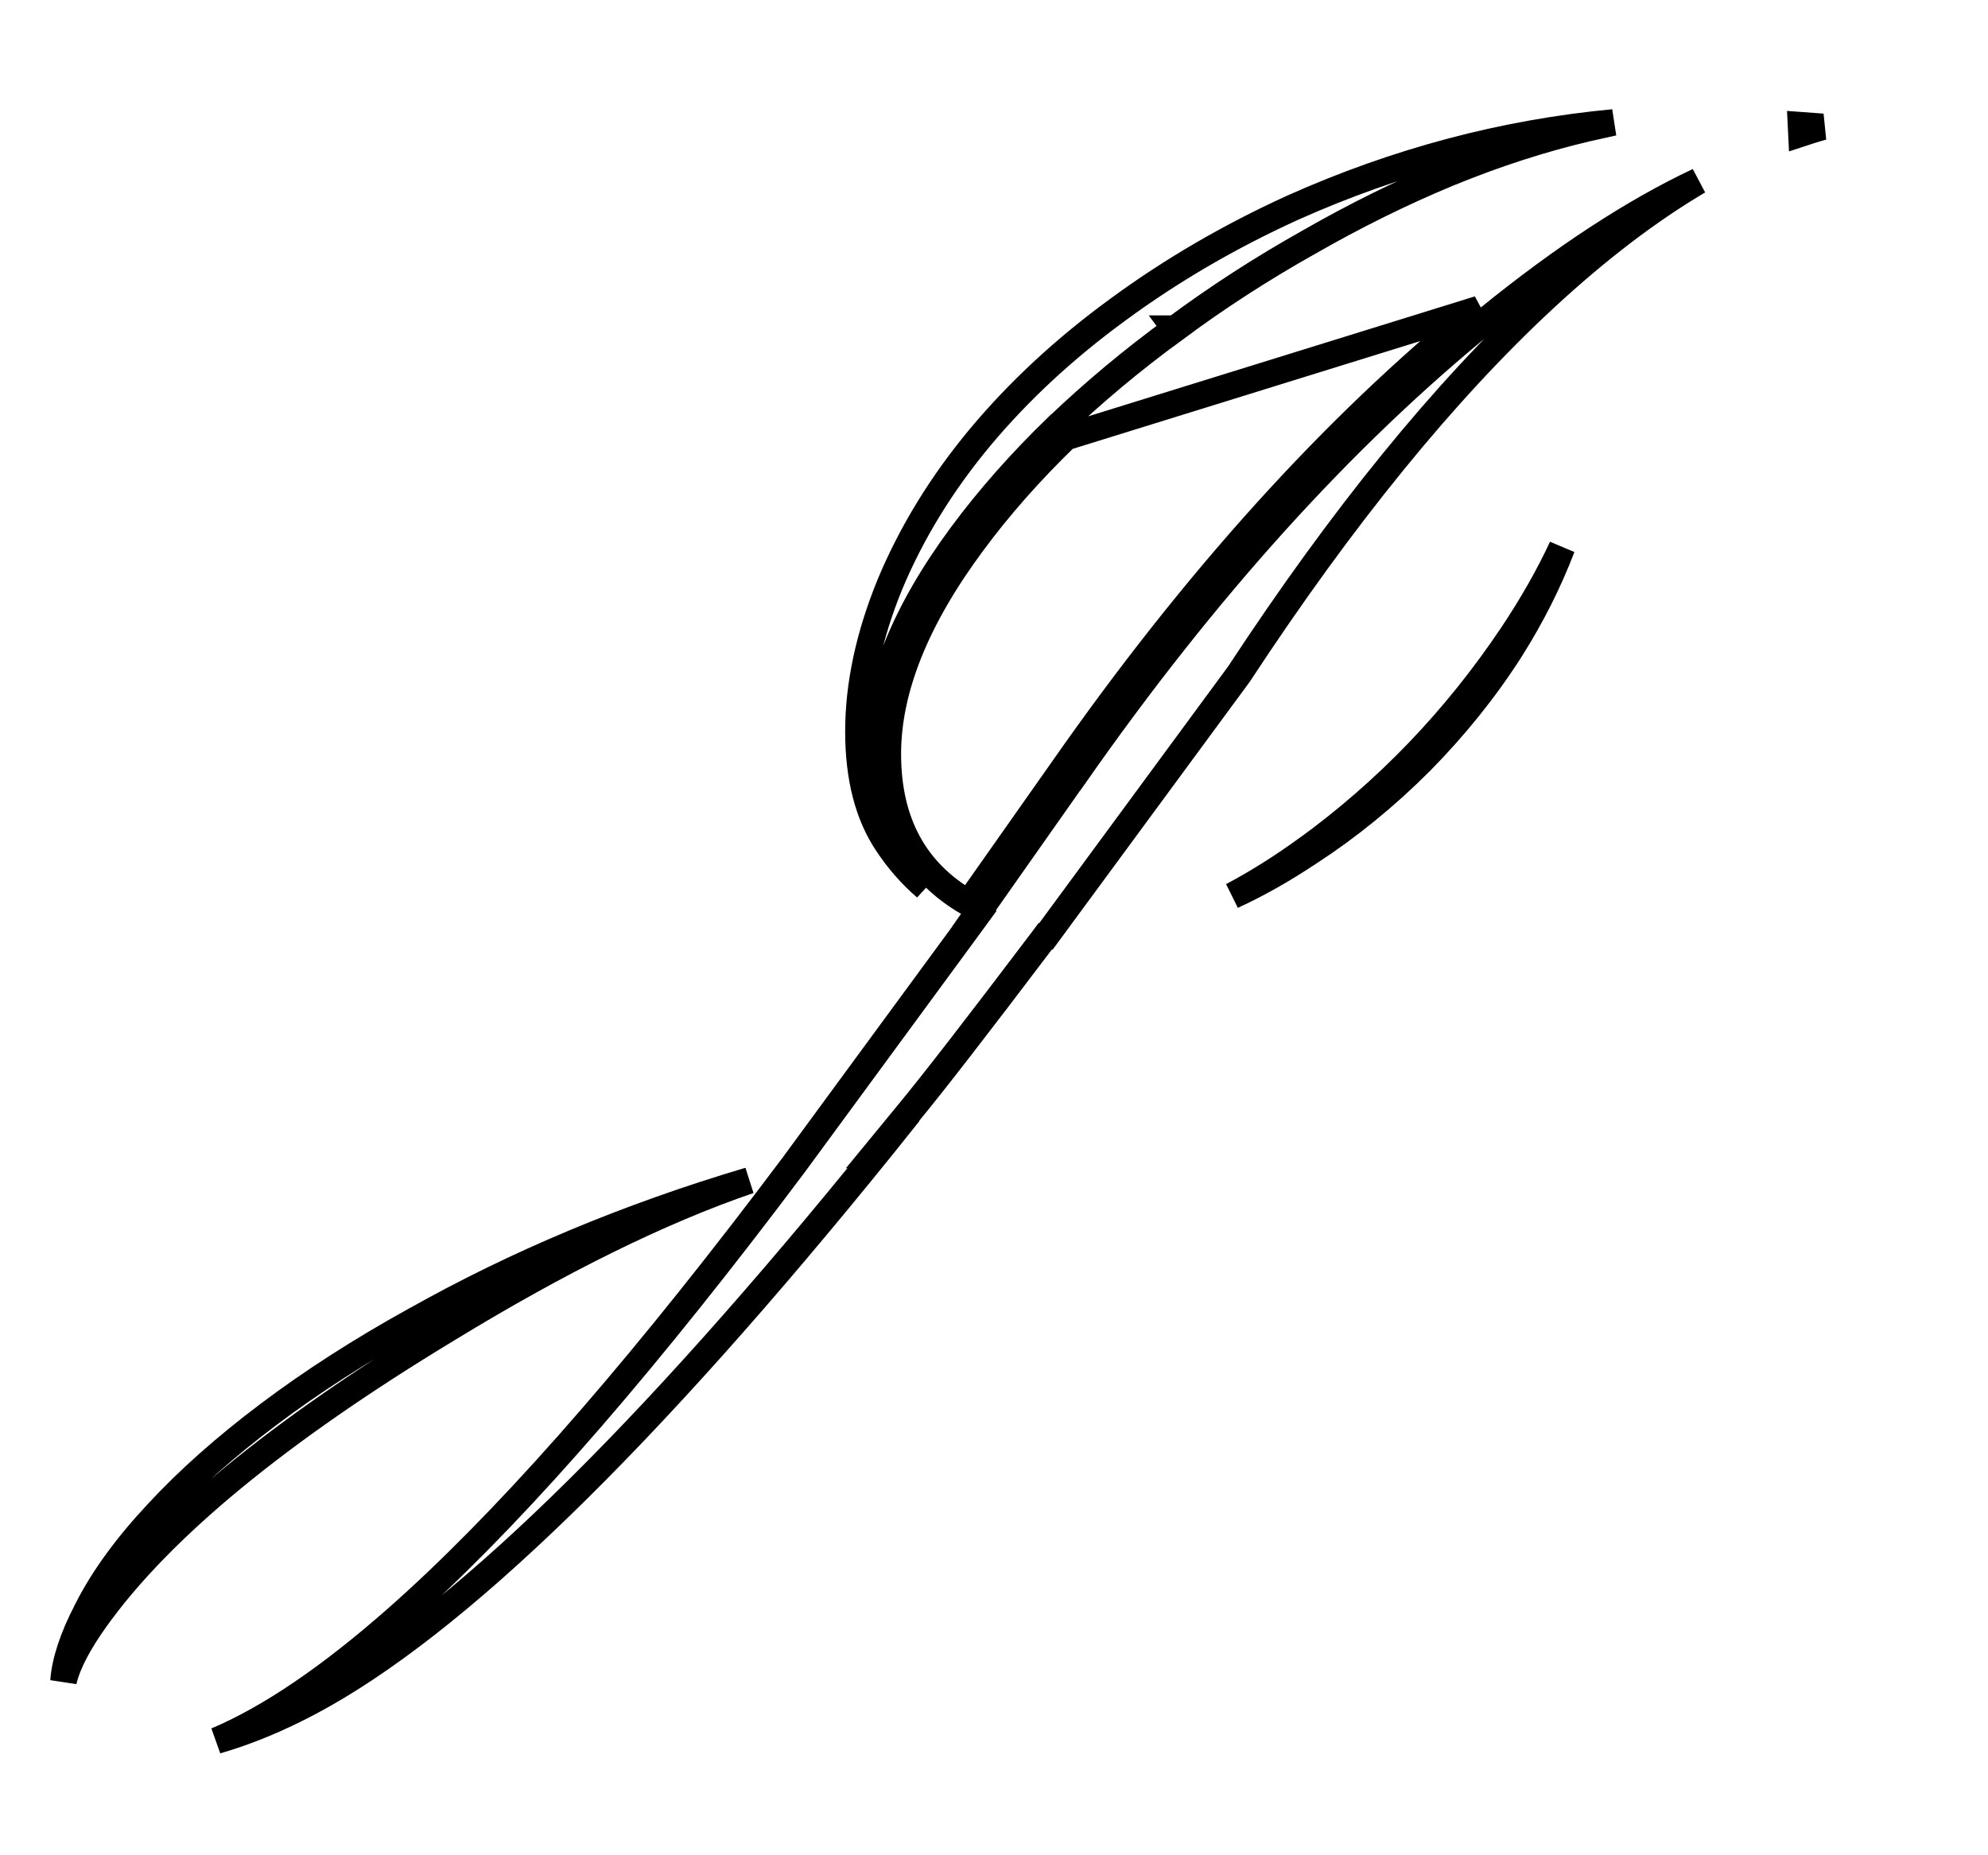 <svg width="15" height="14" viewBox="0 0 15 14" fill="none" xmlns="http://www.w3.org/2000/svg">
<path d="M8.867 2.48C9.186 2.243 9.522 2.026 9.873 1.829C10.223 1.628 10.575 1.454 10.927 1.308L10.927 1.308C11.283 1.162 11.632 1.049 11.973 0.969C12.042 0.953 12.109 0.938 12.174 0.924C11.346 1.002 10.539 1.216 9.752 1.568C9.278 1.784 8.838 2.04 8.434 2.337L8.434 2.337C8.034 2.629 7.688 2.95 7.397 3.298C7.106 3.647 6.879 4.017 6.715 4.409C6.556 4.798 6.477 5.168 6.477 5.52C6.477 5.873 6.552 6.153 6.695 6.366C6.779 6.493 6.876 6.603 6.985 6.697C6.727 6.447 6.599 6.108 6.599 5.689C6.599 5.172 6.825 4.62 7.257 4.036M8.867 2.48C8.867 2.48 8.867 2.48 8.867 2.48L8.926 2.561L8.866 2.48C8.866 2.48 8.866 2.48 8.867 2.48ZM8.867 2.48C8.547 2.713 8.249 2.962 7.972 3.227L7.971 3.227C7.698 3.492 7.46 3.762 7.257 4.036M7.257 4.036C7.258 4.036 7.258 4.036 7.258 4.036L7.338 4.096M7.257 4.036L7.338 4.096M7.338 4.096C7.537 3.826 7.771 3.561 8.041 3.299L11.158 2.332C10.06 3.223 9.014 4.381 8.018 5.807L7.309 6.814C6.902 6.58 6.699 6.205 6.699 5.689C6.699 5.201 6.912 4.67 7.338 4.096ZM6.658 8.638L6.669 8.635L6.657 8.65C4.86 10.876 3.422 12.268 2.34 12.843C2.098 12.972 1.862 13.069 1.634 13.135C2.04 12.963 2.491 12.654 2.985 12.22C3.788 11.514 4.722 10.457 5.789 9.055L5.986 8.794L5.985 8.795L5.989 8.79L7.284 7.026L7.352 6.933L7.348 6.932L7.39 6.872L8.099 5.864L8.1 5.864C9.091 4.444 10.132 3.293 11.221 2.41L11.221 2.41C11.794 1.944 12.325 1.597 12.815 1.366C12.436 1.59 12.049 1.886 11.653 2.253C10.896 2.955 10.127 3.9 9.348 5.087L7.978 6.949L7.892 7.066H7.886L7.856 7.106C7.371 7.747 7.038 8.177 6.856 8.397L6.658 8.638ZM13.752 0.957C13.699 0.972 13.646 0.988 13.592 1.006L13.589 0.945L13.752 0.957ZM9.878 6.432C9.684 6.562 9.491 6.671 9.298 6.76C9.481 6.663 9.668 6.546 9.857 6.409L9.858 6.409C10.465 5.968 10.983 5.429 11.411 4.79L11.411 4.79C11.561 4.565 11.686 4.345 11.786 4.13C11.685 4.394 11.555 4.652 11.396 4.903C11.205 5.202 10.979 5.483 10.718 5.748C10.457 6.009 10.178 6.237 9.879 6.432L9.878 6.432ZM5.653 8.908C4.981 9.138 4.223 9.512 3.378 10.028C2.101 10.8 1.21 11.531 0.717 12.223C0.596 12.394 0.511 12.549 0.479 12.686C0.49 12.539 0.547 12.359 0.659 12.146L0.659 12.146L0.659 12.145C0.779 11.909 0.955 11.667 1.188 11.418L1.189 11.417C1.418 11.169 1.697 10.921 2.025 10.674C2.353 10.427 2.72 10.191 3.126 9.966L3.127 9.966C3.893 9.534 4.735 9.181 5.653 8.908Z" stroke="black" stroke-width="0.2"/>
</svg>
